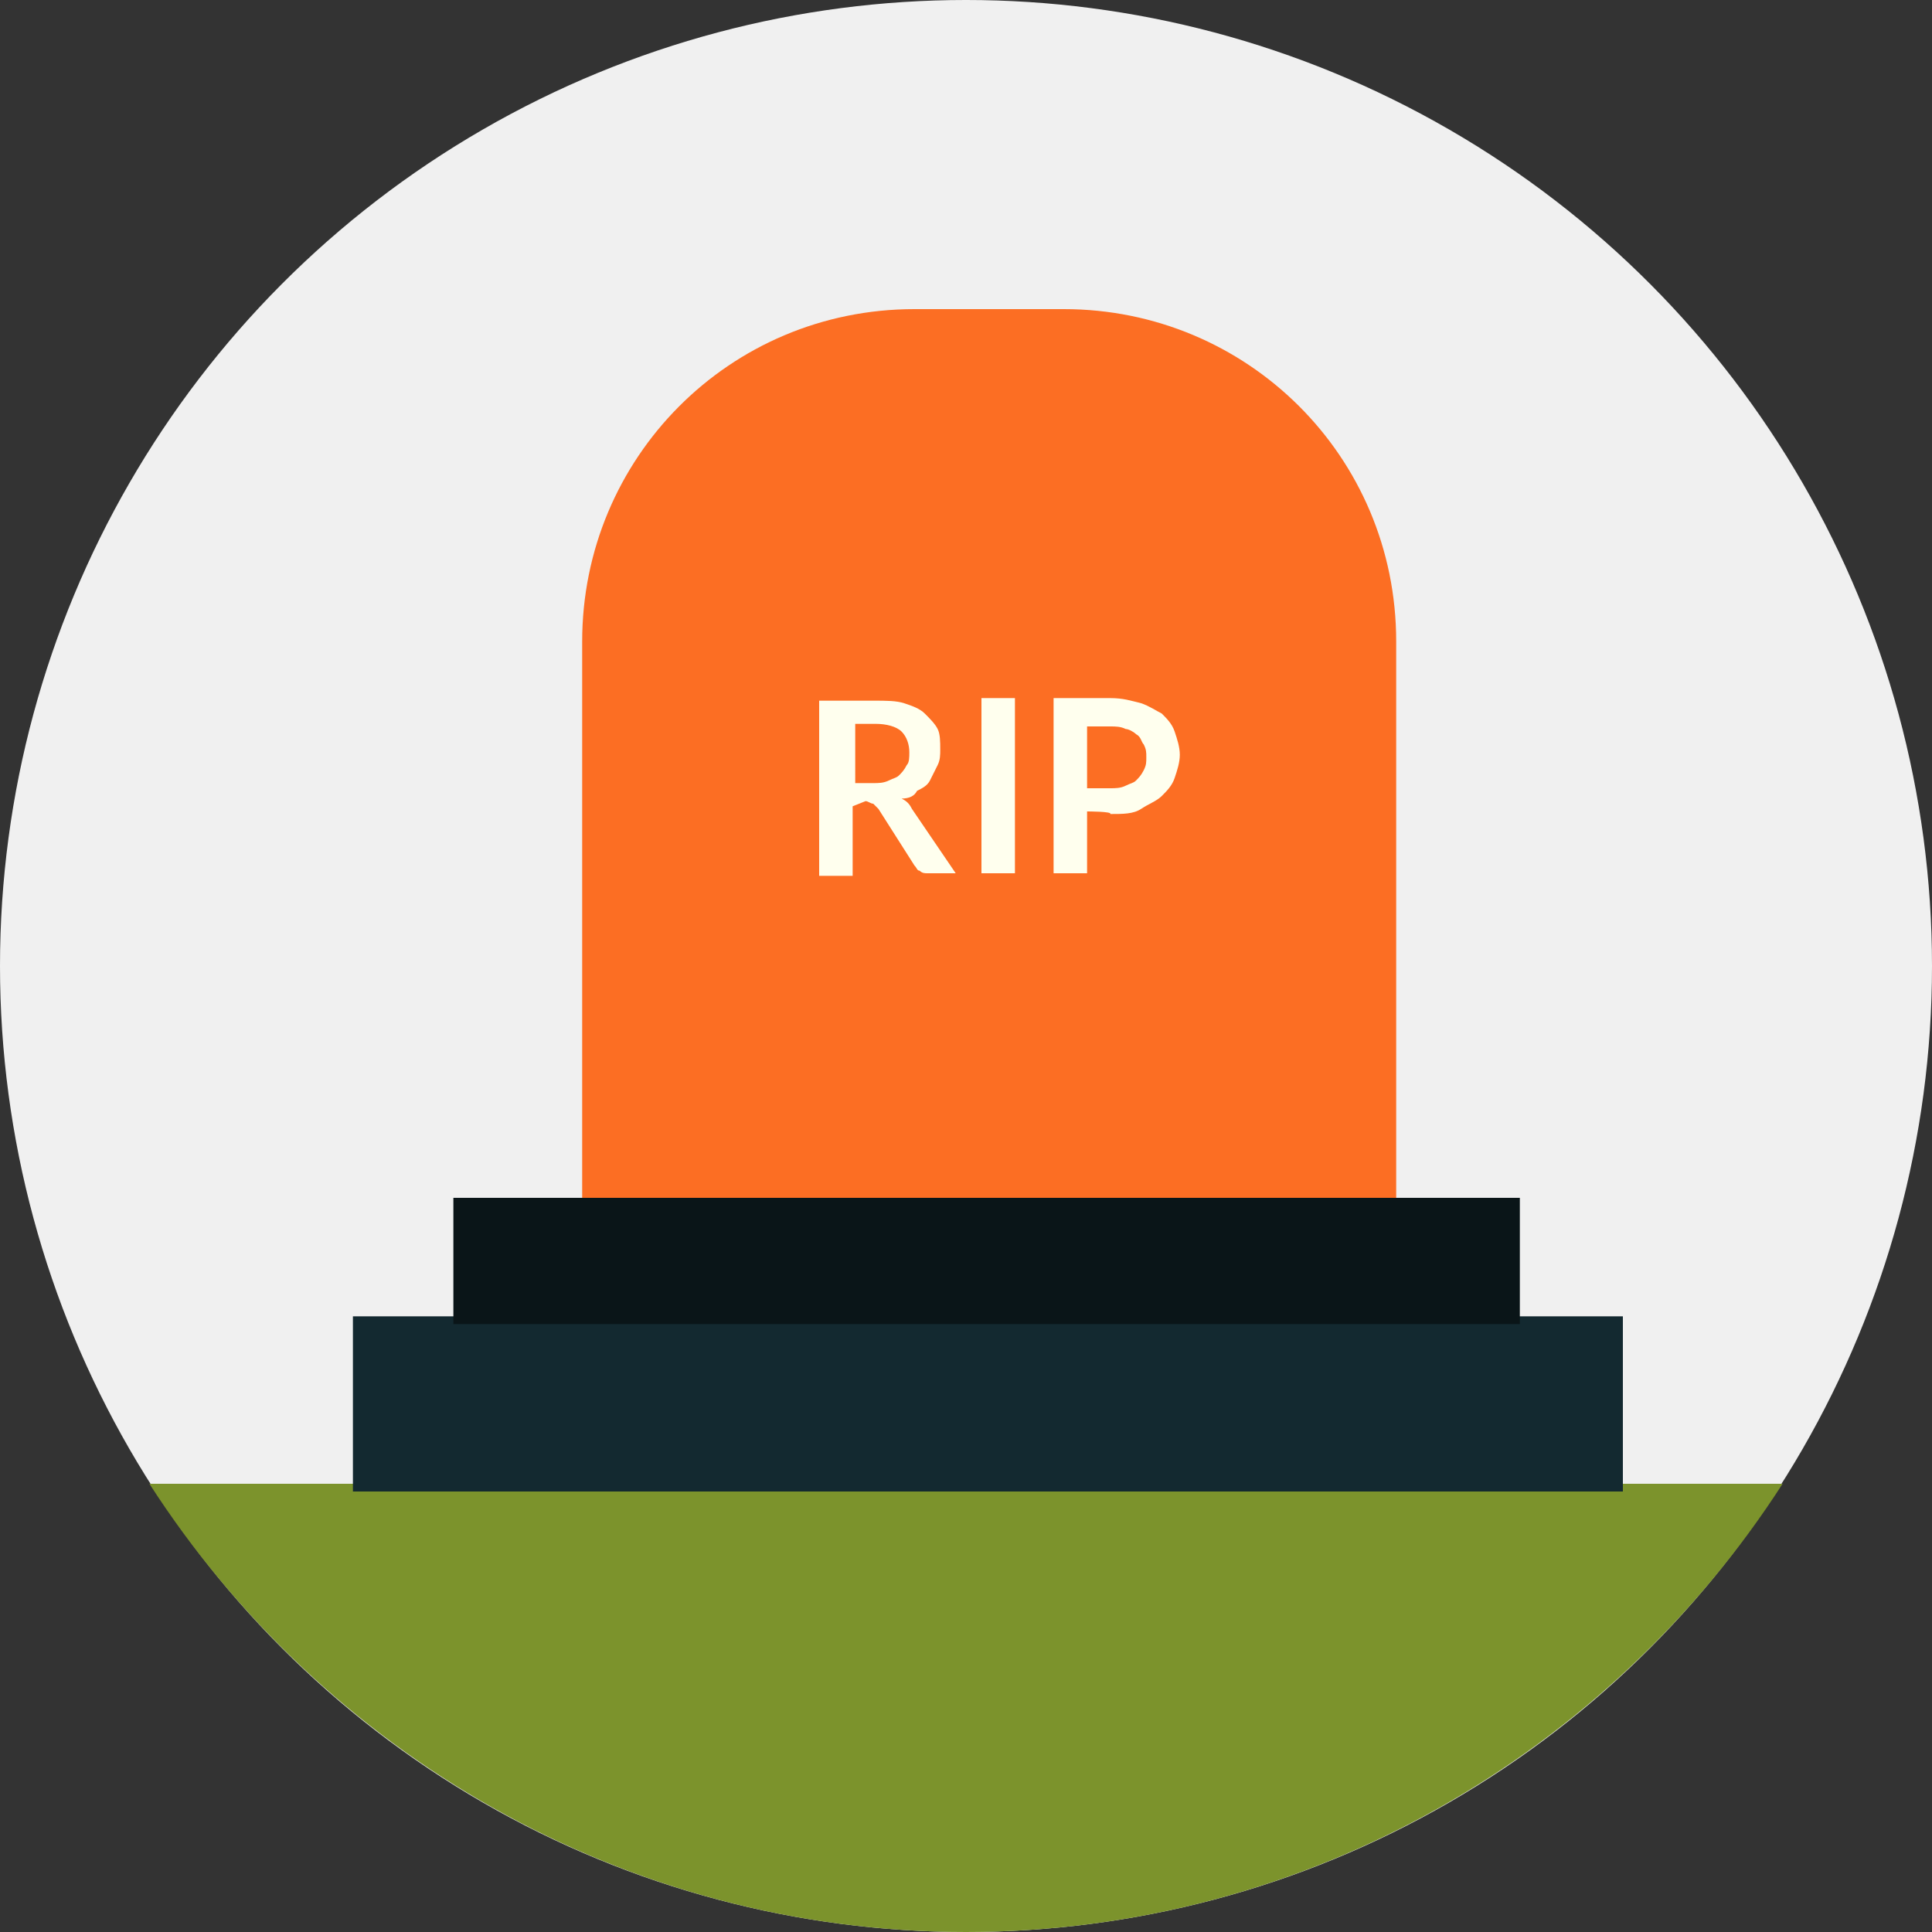 <?xml version="1.0" encoding="utf-8"?>
<!-- Generator: Adobe Illustrator 21.0.2, SVG Export Plug-In . SVG Version: 6.00 Build 0)  -->
<svg version="1.1" id="Layer_1" xmlns="http://www.w3.org/2000/svg" xmlns:xlink="http://www.w3.org/1999/xlink" x="0px" y="0px"
	 viewBox="0 0 75 75" style="enable-background:new 0 0 75 75;" xml:space="preserve">
<rect x="0" y="0" width="75" height="75" fill="#333333" stroke="none"/>
<style type="text/css">
	.st0{fill:#F0F0F0;}
	.st1{fill:#7C932C;}
	.st2{fill:#132930;}
	.st3{fill:#0A1518;}
	.st4{fill:#FC6E23;}
	.st5{fill:#FFFFEE;}
</style>
<circle class="st0" cx="37.5" cy="37.5" r="37.5"/>
<path class="st1" d="M5.8,57.6C12.5,68,24.2,75,37.5,75s25-7,31.7-17.4H5.8z"/>
<g>
	<rect x="13.7" y="51.1" class="st2" width="49.3" height="6.8"/>
	<rect x="17.6" y="46.5" class="st3" width="41.4" height="4.9"/>
	<path class="st4" d="M54.2,24.9c0-7.2-5.8-12.9-12.9-12.9h-5.8c-7.2,0-12.9,5.8-12.9,12.9v21.6h31.6L54.2,24.9L54.2,24.9z"/>
	<g>
		<path class="st5" d="M33.1,31.3v2.7h-1.3v-6.8h2.1c0.5,0,0.9,0,1.2,0.1c0.3,0.1,0.6,0.2,0.8,0.4c0.2,0.2,0.4,0.4,0.5,0.6
			c0.1,0.2,0.1,0.5,0.1,0.8c0,0.2,0,0.4-0.1,0.6c-0.1,0.2-0.2,0.4-0.3,0.6c-0.1,0.2-0.3,0.3-0.5,0.4C35.5,30.9,35.3,31,35,31
			c0.2,0.1,0.3,0.2,0.4,0.4l1.7,2.5H36c-0.1,0-0.2,0-0.3-0.1c-0.1,0-0.1-0.1-0.2-0.2l-1.4-2.2c-0.1-0.1-0.1-0.1-0.2-0.2
			c-0.1,0-0.2-0.1-0.3-0.1L33.1,31.3L33.1,31.3z M33.1,30.4h0.8c0.2,0,0.4,0,0.6-0.1c0.2-0.1,0.3-0.1,0.4-0.2s0.2-0.2,0.3-0.4
			c0.1-0.1,0.1-0.3,0.1-0.5c0-0.3-0.1-0.6-0.3-0.8c-0.2-0.2-0.6-0.3-1-0.3h-0.8V30.4z"/>
		<path class="st5" d="M39.4,33.9h-1.3v-6.8h1.3V33.9z"/>
		<path class="st5" d="M42.2,31.5v2.4h-1.3v-6.8h2.2c0.5,0,0.8,0.1,1.2,0.2c0.3,0.1,0.6,0.3,0.8,0.4c0.2,0.2,0.4,0.4,0.5,0.7
			c0.1,0.3,0.2,0.6,0.2,0.9c0,0.3-0.1,0.6-0.2,0.9s-0.3,0.5-0.5,0.7c-0.2,0.2-0.5,0.3-0.8,0.5s-0.7,0.2-1.2,0.2
			C43.2,31.5,42.2,31.5,42.2,31.5z M42.2,30.6h0.9c0.2,0,0.4,0,0.6-0.1c0.2-0.1,0.3-0.1,0.4-0.2c0.1-0.1,0.2-0.2,0.3-0.4
			c0.1-0.2,0.1-0.3,0.1-0.5c0-0.2,0-0.3-0.1-0.5c-0.1-0.1-0.1-0.3-0.3-0.4c-0.1-0.1-0.3-0.2-0.4-0.2c-0.2-0.1-0.4-0.1-0.6-0.1h-0.9
			V30.6z"/>
	</g>
</g>
</svg>
